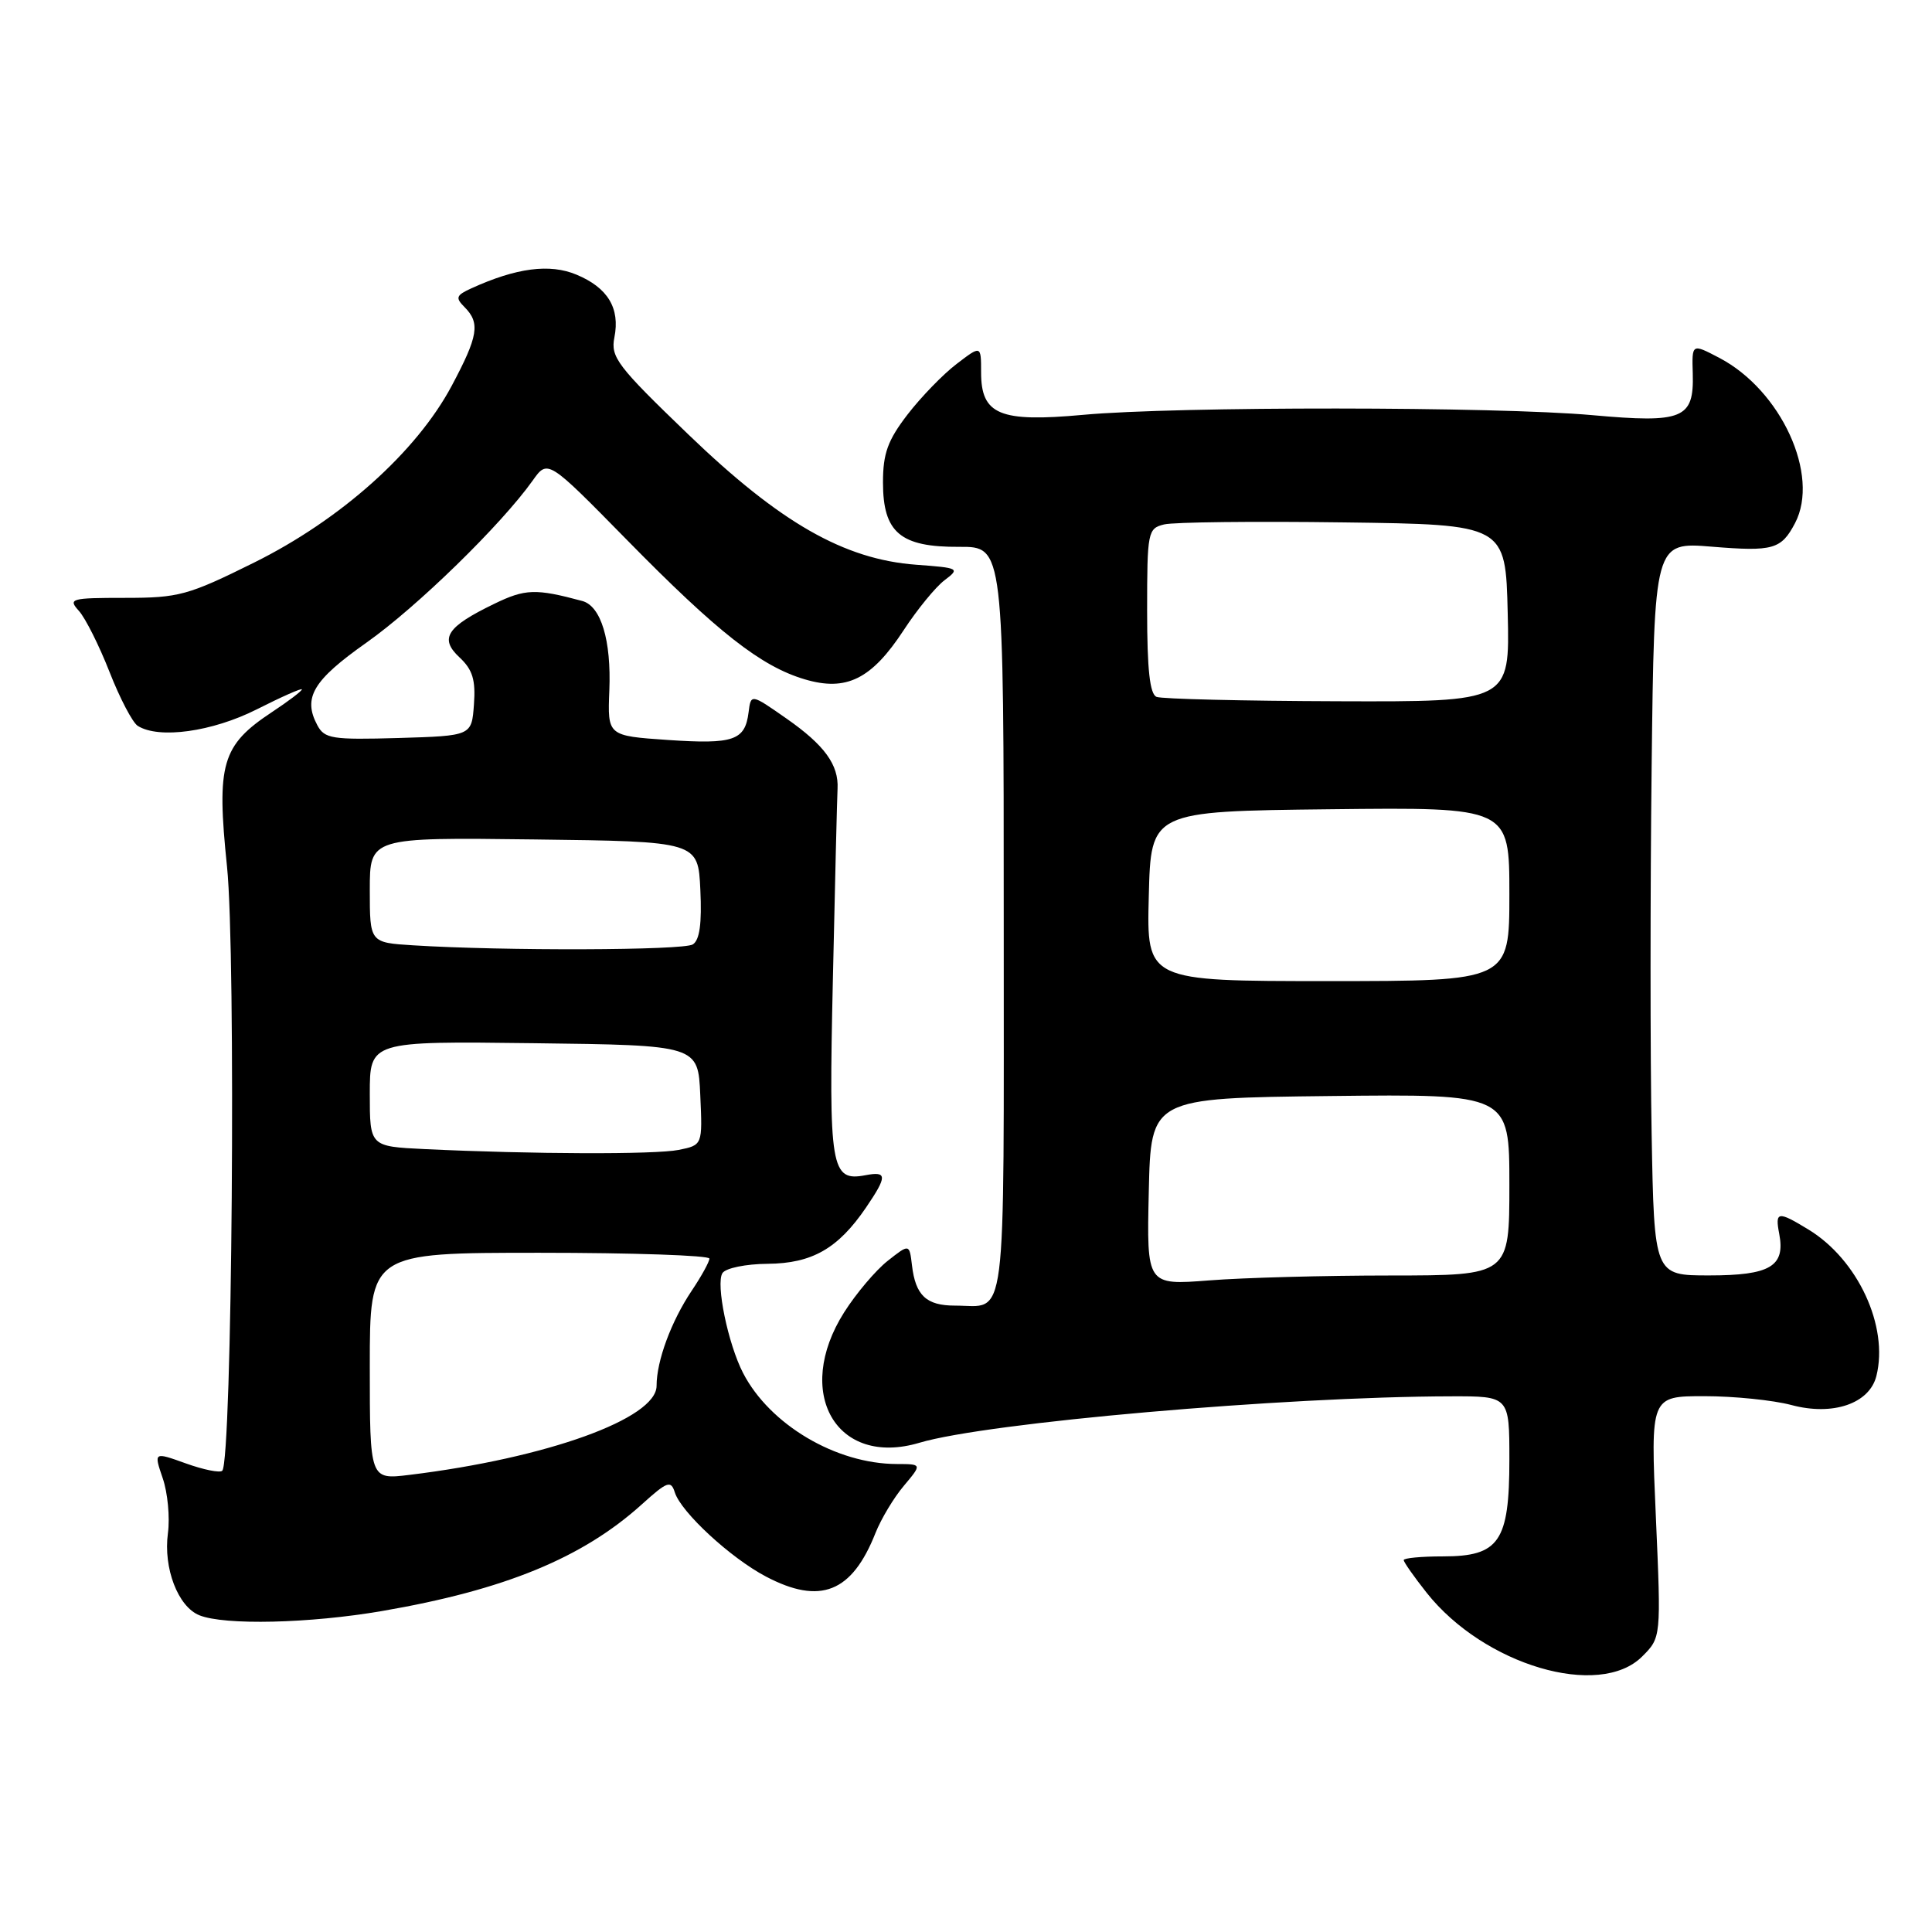 <?xml version="1.0" encoding="UTF-8" standalone="no"?>
<!DOCTYPE svg PUBLIC "-//W3C//DTD SVG 1.1//EN" "http://www.w3.org/Graphics/SVG/1.1/DTD/svg11.dtd" >
<svg xmlns="http://www.w3.org/2000/svg" xmlns:xlink="http://www.w3.org/1999/xlink" version="1.1" viewBox="0 0 256 256">
 <g >
 <path fill="currentColor"
d=" M 217.60 219.49 C 220.11 216.98 220.11 216.98 219.41 200.99 C 218.70 185.00 218.70 185.00 225.84 185.00 C 229.76 185.00 234.95 185.53 237.36 186.17 C 242.86 187.65 247.71 185.99 248.63 182.33 C 250.28 175.76 246.18 166.91 239.63 162.92 C 235.57 160.44 235.18 160.50 235.76 163.51 C 236.58 167.80 234.55 169.00 226.47 169.00 C 219.19 169.00 219.19 169.00 218.85 150.25 C 218.66 139.94 218.66 118.07 218.85 101.65 C 219.20 71.81 219.20 71.81 226.85 72.44 C 234.94 73.10 236.02 72.80 237.85 69.32 C 241.18 62.98 236.01 51.70 227.80 47.41 C 224.17 45.51 224.18 45.51 224.30 49.52 C 224.47 55.49 223.00 56.09 210.99 55.01 C 198.21 53.86 155.87 53.83 143.50 54.97 C 132.47 55.98 130.00 54.95 130.00 49.35 C 130.00 45.74 130.00 45.74 126.75 48.23 C 124.96 49.59 122.04 52.61 120.25 54.93 C 117.63 58.34 117.00 60.08 117.00 63.92 C 117.00 70.57 119.30 72.51 127.11 72.46 C 133.00 72.43 133.00 72.43 133.00 122.11 C 133.00 177.03 133.51 173.00 126.54 173.00 C 122.74 173.00 121.31 171.66 120.84 167.65 C 120.50 164.80 120.50 164.80 117.61 167.08 C 116.03 168.33 113.44 171.39 111.86 173.88 C 105.10 184.54 110.82 194.46 121.84 191.17 C 130.82 188.50 170.00 185.07 192.25 185.02 C 200.00 185.00 200.00 185.00 200.00 193.39 C 200.00 204.28 198.66 206.23 191.20 206.23 C 188.34 206.23 186.00 206.45 186.00 206.72 C 186.00 206.99 187.37 208.94 189.04 211.05 C 196.64 220.64 211.93 225.16 217.60 219.49 Z  M 50.62 213.47 C 66.85 210.68 77.18 206.44 85.04 199.34 C 88.43 196.28 88.90 196.11 89.42 197.76 C 90.26 200.39 96.81 206.44 101.49 208.90 C 108.69 212.69 112.89 211.02 116.01 203.12 C 116.75 201.26 118.44 198.44 119.77 196.87 C 122.18 194.00 122.18 194.00 118.84 193.99 C 110.79 193.98 102.00 188.78 98.46 181.93 C 96.47 178.07 94.82 170.10 95.73 168.69 C 96.16 168.03 98.82 167.48 101.73 167.46 C 107.61 167.41 111.05 165.44 114.75 160.01 C 117.58 155.85 117.57 155.17 114.69 155.72 C 110.08 156.60 109.80 154.87 110.36 129.80 C 110.64 116.98 110.92 105.61 110.98 104.52 C 111.15 101.34 109.25 98.73 104.21 95.21 C 99.50 91.92 99.50 91.92 99.19 94.39 C 98.72 98.12 97.21 98.64 88.50 98.05 C 80.50 97.50 80.50 97.50 80.74 91.50 C 81.01 84.83 79.63 80.29 77.14 79.63 C 70.98 77.97 69.59 78.02 65.49 80.01 C 59.17 83.07 58.18 84.59 60.90 87.12 C 62.62 88.73 63.04 90.09 62.80 93.34 C 62.50 97.50 62.50 97.50 52.80 97.79 C 44.01 98.04 43.01 97.89 42.05 96.10 C 40.10 92.45 41.47 90.15 48.56 85.15 C 55.25 80.43 66.42 69.53 70.58 63.68 C 72.58 60.86 72.58 60.86 83.04 71.51 C 95.09 83.79 100.83 88.29 106.62 90.01 C 112.15 91.66 115.49 90.00 119.75 83.49 C 121.54 80.75 123.98 77.77 125.16 76.88 C 127.23 75.32 127.09 75.25 121.40 74.83 C 111.84 74.12 103.36 69.27 91.18 57.54 C 81.78 48.50 80.89 47.32 81.41 44.71 C 82.18 40.84 80.54 38.12 76.38 36.39 C 72.85 34.91 68.42 35.49 62.47 38.20 C 60.43 39.13 60.31 39.45 61.56 40.70 C 63.65 42.80 63.37 44.53 59.85 51.13 C 55.19 59.87 45.17 68.84 33.68 74.54 C 24.91 78.89 23.70 79.22 16.57 79.22 C 9.35 79.22 8.99 79.33 10.46 80.95 C 11.32 81.91 13.14 85.54 14.51 89.03 C 15.88 92.53 17.56 95.74 18.25 96.18 C 21.05 97.95 28.12 96.97 34.03 93.99 C 37.31 92.33 40.00 91.14 40.00 91.35 C 40.00 91.56 38.21 92.92 36.03 94.36 C 29.37 98.77 28.67 101.19 30.08 114.82 C 31.28 126.38 30.76 193.58 29.45 194.88 C 29.14 195.19 26.97 194.75 24.63 193.91 C 20.37 192.38 20.37 192.38 21.56 195.87 C 22.22 197.78 22.53 201.06 22.25 203.16 C 21.63 207.79 23.58 212.88 26.41 214.03 C 29.76 215.38 41.01 215.12 50.62 213.47 Z  M 152.22 157.90 C 152.50 145.50 152.50 145.50 176.25 145.23 C 200.00 144.96 200.00 144.96 200.00 156.98 C 200.00 169.00 200.00 169.00 184.25 169.01 C 175.59 169.01 164.77 169.30 160.22 169.66 C 151.94 170.30 151.94 170.30 152.22 157.90 Z  M 152.22 118.75 C 152.50 107.50 152.50 107.50 176.25 107.23 C 200.00 106.96 200.00 106.96 200.00 118.48 C 200.00 130.00 200.00 130.00 175.97 130.00 C 151.93 130.00 151.93 130.00 152.22 118.75 Z  M 153.25 92.34 C 152.36 91.98 152.00 88.72 152.00 80.94 C 152.00 70.46 152.09 70.02 154.25 69.49 C 155.49 69.18 166.18 69.06 178.00 69.22 C 199.50 69.50 199.50 69.50 199.78 81.25 C 200.06 93.00 200.06 93.00 177.28 92.92 C 164.75 92.88 153.94 92.62 153.25 92.34 Z  M 49.00 181.03 C 49.00 166.00 49.00 166.00 71.50 166.00 C 83.88 166.00 94.00 166.35 94.00 166.77 C 94.00 167.19 92.95 169.10 91.66 171.02 C 88.94 175.08 87.00 180.32 87.00 183.63 C 87.00 187.97 72.46 193.21 54.25 195.43 C 49.00 196.07 49.00 196.07 49.00 181.03 Z  M 56.25 152.26 C 49.00 151.91 49.00 151.91 49.00 144.94 C 49.00 137.96 49.00 137.96 70.75 138.23 C 92.50 138.50 92.50 138.50 92.79 145.12 C 93.09 151.73 93.09 151.73 89.92 152.37 C 86.80 152.99 70.51 152.94 56.25 152.26 Z  M 54.75 125.26 C 49.00 124.90 49.00 124.90 49.00 117.93 C 49.00 110.96 49.00 110.96 70.75 111.23 C 92.50 111.50 92.50 111.50 92.80 117.91 C 93.01 122.36 92.71 124.57 91.80 125.14 C 90.55 125.94 66.71 126.01 54.75 125.26 Z "/>
</g>
</svg>